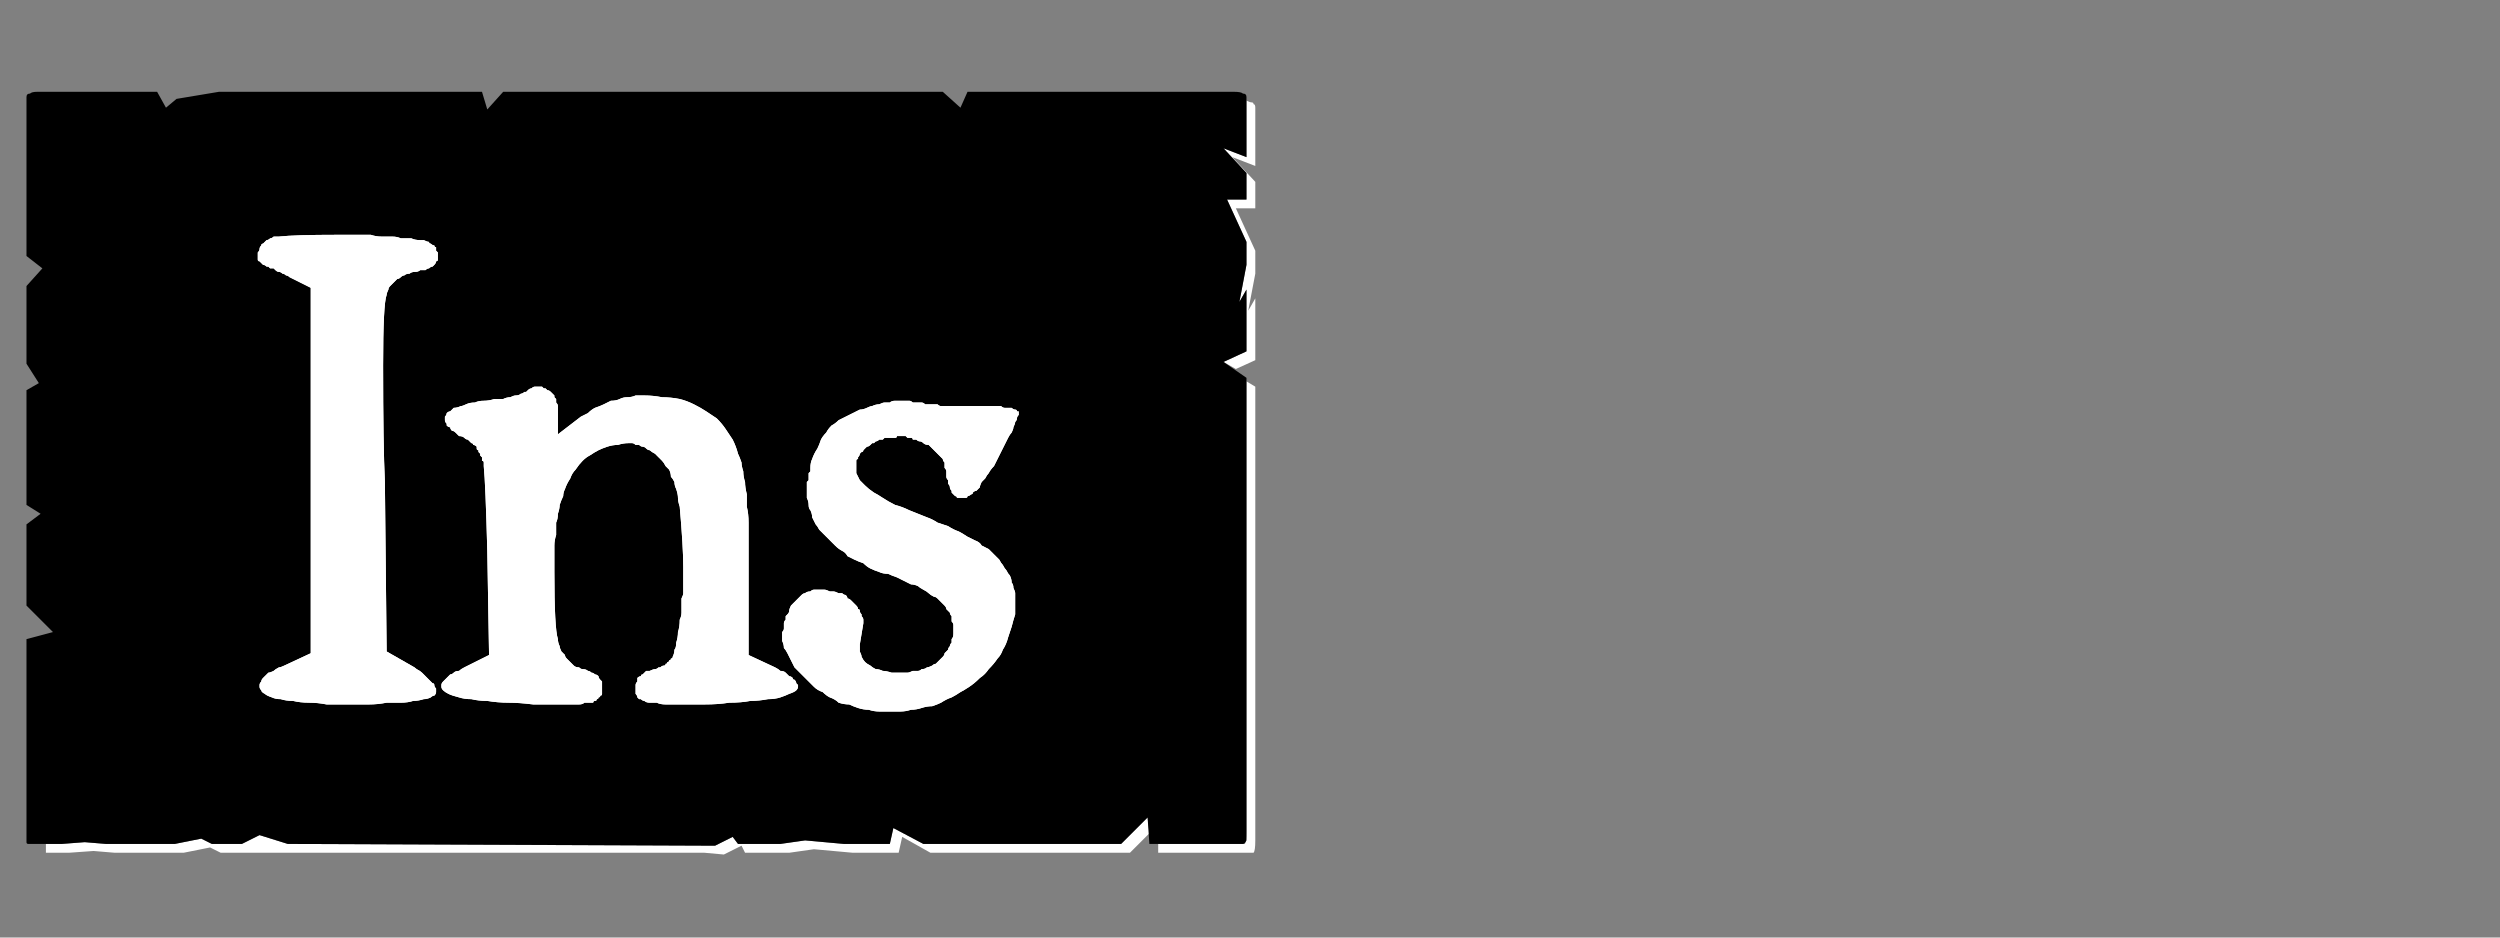 <?xml version="1.0" encoding="UTF-8" standalone="no"?>
<svg xmlns:ffdec="https://www.free-decompiler.com/flash" xmlns:xlink="http://www.w3.org/1999/xlink" ffdec:objectType="frame" height="26.55px" width="70.8px" xmlns="http://www.w3.org/2000/svg">
  <rect width="100%" height="100%" fill="#808080" stroke="none"/>
  <g transform="matrix(1.0, 0.0, 0.0, 1.0, 0.2, 0.4)">
    <use ffdec:characterId="1" height="26.0" transform="matrix(1.0, 0.0, 0.0, 1.0, 0.0, 0.0)" width="35.75" xlink:href="#shape0"/>
    <use ffdec:characterId="117" height="26.0" transform="matrix(1.0, 0.0, 0.0, 1.0, 0.0, 0.0)" width="35.75" xlink:href="#shape1"/>
    <use ffdec:characterId="117" height="26.0" transform="matrix(1.0, 0.0, 0.0, 1.0, 0.0, 0.0)" width="35.75" xlink:href="#shape1"/>
  </g>
  <defs>
    <g id="shape0" transform="matrix(1.0, 0.0, 0.0, 1.0, 0.0, 0.0)">
      <path d="M35.1 2.45 Q35.1 2.5 35.1 2.55 35.1 2.55 35.1 2.6 L35.1 4.05 34.45 3.8 35.1 4.5 35.1 5.25 34.55 5.25 35.1 6.45 35.1 7.1 34.9 8.15 35.1 7.8 35.1 9.55 34.45 9.85 34.8 10.05 35.35 9.8 35.35 8.05 35.15 8.4 35.35 7.35 35.35 6.7 34.8 5.5 35.35 5.5 35.35 4.75 34.7 4.05 35.35 4.3 35.35 2.85 Q35.35 2.85 35.35 2.8 35.35 2.7 35.35 2.65 35.35 2.55 35.3 2.55 35.3 2.5 35.25 2.5 35.2 2.5 35.1 2.45 L35.1 2.45 M35.1 10.4 L35.1 22.5 35.1 23.15 Q35.1 23.45 35.05 23.5 35.05 23.5 34.75 23.5 L34.1 23.5 33.45 23.5 32.6 23.5 32.6 23.75 33.7 23.75 34.35 23.75 35.0 23.75 Q35.25 23.75 35.3 23.75 35.35 23.7 35.35 23.4 L35.35 22.75 35.35 10.55 35.1 10.4 M32.3 22.75 L31.55 23.5 25.95 23.5 25.1 23.05 25.0 23.5 24.0 23.5 23.7 23.5 22.6 23.4 21.9 23.5 20.7 23.5 20.55 23.3 20.05 23.55 7.95 23.5 7.15 23.25 6.65 23.5 5.8 23.5 5.5 23.35 4.75 23.5 4.1 23.5 3.45 23.5 2.8 23.5 2.2 23.45 1.55 23.5 1.1 23.5 Q1.1 23.55 1.1 23.75 1.1 23.75 1.1 23.75 1.1 23.75 1.15 23.75 L1.75 23.75 2.45 23.7 3.05 23.75 3.7 23.75 4.35 23.75 5.0 23.75 5.75 23.6 6.05 23.75 6.9 23.75 18.95 23.75 19.75 23.75 20.3 23.8 20.8 23.55 20.9 23.75 22.15 23.75 22.85 23.65 23.95 23.75 24.25 23.75 25.25 23.75 25.35 23.3 26.15 23.75 31.8 23.75 32.35 23.2 32.3 22.75" fill="#ffffff" fill-rule="evenodd" stroke="none"/>
      <path d="M0.9 2.2 L4.25 2.2 4.5 2.65 4.8 2.4 6.0 2.2 13.45 2.2 13.6 2.7 14.05 2.2 15.35 2.2 26.5 2.2 27.0 2.65 27.2 2.2 27.85 2.2 34.75 2.2 Q34.95 2.2 35.0 2.25 35.1 2.25 35.1 2.35 35.1 2.4 35.1 2.55 35.1 2.55 35.1 2.6 L35.1 4.05 34.45 3.8 35.1 4.5 35.1 5.25 34.55 5.25 35.1 6.45 35.1 7.1 34.9 8.15 35.1 7.8 35.1 9.55 34.45 9.85 35.1 10.3 35.1 22.5 35.1 23.15 Q35.1 23.4 35.1 23.4 35.05 23.5 35.0 23.5 35.0 23.5 34.75 23.5 L34.1 23.5 33.45 23.5 32.35 23.5 32.3 22.75 31.55 23.5 25.95 23.5 25.1 23.05 25.0 23.5 24.0 23.5 23.7 23.5 22.6 23.4 21.9 23.5 20.7 23.5 20.55 23.3 20.05 23.55 7.95 23.5 7.15 23.25 6.65 23.5 5.8 23.5 5.5 23.35 4.75 23.5 4.1 23.5 3.45 23.5 2.8 23.5 2.2 23.45 1.55 23.5 0.9 23.5 Q0.9 23.5 0.9 23.5 0.85 23.5 0.85 23.5 0.65 23.5 0.6 23.5 0.55 23.5 0.55 23.45 0.55 23.4 0.55 23.2 0.55 23.2 0.55 23.2 0.55 23.2 0.55 23.2 0.55 23.15 0.55 23.15 L0.55 17.7 1.3 17.5 0.55 16.75 0.55 16.1 0.55 15.45 0.55 14.45 0.95 14.15 0.55 13.9 0.55 10.65 0.9 10.45 0.55 9.9 0.55 9.0 0.55 8.35 0.55 7.7 1.0 7.2 0.55 6.85 0.55 2.6 Q0.55 2.55 0.55 2.55 0.55 2.4 0.55 2.35 0.55 2.25 0.65 2.25 0.7 2.2 0.85 2.2 0.85 2.2 0.85 2.2 0.85 2.2 0.9 2.2 0.9 2.2 0.9 2.2 L0.9 2.2" fill="#000000" fill-rule="evenodd" stroke="none"/>
    </g>
    <g id="shape1" transform="matrix(1.0, 0.0, 0.0, 1.0, 0.0, 0.0)">
      <path d="M9.65 19.55 Q9.95 19.55 10.25 19.55 10.5 19.55 10.75 19.5 10.95 19.5 11.15 19.5 11.35 19.5 11.5 19.45 11.65 19.45 11.8 19.4 11.9 19.4 12.0 19.35 12.05 19.3 12.1 19.3 12.15 19.25 12.15 19.2 12.15 19.15 12.15 19.1 12.1 19.05 12.1 19.0 12.1 18.95 12.05 18.95 12.0 18.9 11.95 18.85 11.9 18.8 11.85 18.75 11.8 18.7 11.75 18.65 11.7 18.6 11.6 18.55 11.55 18.5 11.45 18.45 L10.75 18.05 10.7 13.25 Q10.65 12.2 10.65 9.95 10.65 8.2 10.75 7.95 10.75 7.9 10.8 7.8 10.8 7.75 10.85 7.7 10.9 7.65 10.95 7.6 11.0 7.55 11.05 7.5 11.1 7.5 11.15 7.45 11.2 7.4 11.25 7.4 11.3 7.35 11.4 7.35 11.45 7.3 11.55 7.3 11.65 7.3 11.7 7.25 11.8 7.25 11.85 7.25 11.9 7.2 11.95 7.2 12.0 7.15 12.05 7.15 12.1 7.1 12.1 7.1 12.15 7.05 12.15 7.0 12.2 7.0 12.2 6.95 12.2 6.9 12.2 6.85 12.2 6.8 12.2 6.75 12.2 6.75 12.15 6.7 12.15 6.65 12.15 6.6 12.1 6.6 12.1 6.55 12.05 6.55 12.0 6.5 11.95 6.5 11.95 6.45 11.9 6.45 11.8 6.4 11.75 6.4 11.7 6.4 11.55 6.4 11.45 6.35 11.3 6.35 11.15 6.35 11.05 6.3 10.9 6.3 10.75 6.3 10.6 6.3 10.45 6.3 10.3 6.25 10.15 6.25 10.0 6.25 9.85 6.25 9.7 6.25 9.55 6.25 9.35 6.25 8.15 6.25 7.7 6.3 7.65 6.3 7.55 6.3 7.5 6.35 7.45 6.35 7.4 6.4 7.35 6.4 7.3 6.45 7.25 6.5 7.2 6.5 7.2 6.55 7.15 6.6 7.15 6.65 7.15 6.7 7.1 6.75 7.1 6.85 7.1 6.9 7.1 6.95 7.1 6.95 7.1 7.0 7.15 7.0 7.15 7.0 7.2 7.05 7.2 7.05 7.25 7.1 7.3 7.1 7.35 7.15 7.4 7.15 7.4 7.15 7.45 7.2 7.45 7.2 7.5 7.2 7.55 7.2 7.6 7.25 7.6 7.25 7.65 7.3 7.7 7.3 7.75 7.3 7.8 7.35 7.85 7.35 7.9 7.4 7.95 7.4 8.0 7.45 L8.6 7.75 8.6 18.1 7.85 18.45 Q7.75 18.5 7.7 18.5 7.6 18.55 7.55 18.6 7.45 18.65 7.4 18.65 7.35 18.7 7.3 18.75 7.25 18.8 7.25 18.8 7.2 18.85 7.2 18.9 7.15 18.95 7.15 19.0 7.15 19.0 7.15 19.05 7.15 19.1 7.2 19.15 7.2 19.2 7.3 19.25 7.35 19.3 7.5 19.35 7.6 19.4 7.75 19.4 7.9 19.45 8.1 19.45 8.3 19.5 8.55 19.5 8.8 19.5 9.05 19.55 9.35 19.55 9.65 19.55 L9.65 19.55" fill="#ffffff" fill-rule="evenodd" stroke="none"/>
      <path d="M15.65 19.55 Q15.75 19.55 15.85 19.55 15.95 19.55 16.05 19.55 16.15 19.55 16.2 19.55 16.3 19.55 16.35 19.5 16.45 19.5 16.5 19.5 16.55 19.5 16.6 19.5 16.6 19.45 16.65 19.45 16.7 19.45 16.7 19.4 16.75 19.4 16.75 19.35 16.8 19.35 16.8 19.3 16.85 19.3 16.85 19.25 16.85 19.25 16.85 19.2 16.85 19.15 16.85 19.1 16.85 19.05 16.85 19.0 16.85 18.95 16.85 18.9 16.8 18.85 16.8 18.85 16.75 18.8 16.75 18.75 16.7 18.7 16.65 18.7 16.6 18.65 16.55 18.65 16.5 18.6 16.45 18.6 16.4 18.55 16.3 18.55 16.25 18.55 16.2 18.5 16.1 18.5 16.05 18.45 16.0 18.4 15.95 18.35 15.9 18.3 15.85 18.25 15.8 18.2 15.8 18.15 15.75 18.1 15.7 18.05 15.65 17.95 15.65 17.9 15.6 17.8 15.6 17.7 15.5 17.4 15.5 15.8 15.5 15.6 15.5 15.4 15.5 15.25 15.5 15.05 15.5 14.9 15.55 14.75 15.55 14.55 15.55 14.4 15.6 14.3 15.6 14.15 15.65 14.0 15.65 13.9 15.7 13.75 15.75 13.65 15.75 13.55 15.8 13.45 15.85 13.3 15.95 13.15 16.0 13.0 16.1 12.9 16.2 12.75 16.3 12.65 16.4 12.55 16.5 12.5 16.65 12.4 16.75 12.35 16.85 12.3 17.0 12.25 17.15 12.2 17.3 12.2 17.45 12.15 17.6 12.15 17.65 12.15 17.7 12.15 17.75 12.15 17.8 12.2 17.85 12.2 17.9 12.2 17.95 12.25 18.0 12.25 18.05 12.25 18.1 12.3 18.15 12.35 18.2 12.35 18.25 12.4 18.35 12.45 18.4 12.5 18.45 12.55 18.5 12.6 18.55 12.65 18.6 12.7 18.65 12.8 18.7 12.85 18.75 12.9 18.8 13.0 18.8 13.1 18.85 13.15 18.9 13.25 18.9 13.35 18.95 13.45 19.0 13.6 19.0 13.7 19.0 13.8 19.05 13.95 19.15 15.1 19.15 15.65 19.15 15.75 19.15 15.85 19.15 15.9 19.15 16.0 19.15 16.1 19.15 16.2 19.15 16.3 19.15 16.4 19.15 16.45 19.1 16.55 19.1 16.65 19.1 16.75 19.1 16.85 19.1 16.95 19.1 17.05 19.05 17.15 19.05 17.35 19.0 17.5 19.0 17.65 18.95 17.8 18.95 17.95 18.9 18.0 18.9 18.1 18.85 18.2 18.85 18.25 18.8 18.25 18.8 18.3 18.75 18.3 18.75 18.35 18.7 18.35 18.7 18.4 18.65 18.4 18.65 18.45 18.6 18.45 18.55 18.45 18.5 18.5 18.5 18.5 18.45 18.5 18.4 18.55 18.35 18.55 18.3 18.55 18.2 18.6 18.15 18.6 18.1 18.6 18.05 18.65 18.0 18.7 17.95 18.7 17.95 18.75 17.9 18.75 17.85 18.8 17.85 18.85 17.85 18.9 17.8 18.95 17.8 19.0 17.8 19.05 17.8 19.1 17.8 19.15 17.8 19.2 17.8 19.25 17.8 19.25 17.85 19.3 17.85 19.35 17.85 19.35 17.9 19.4 17.9 19.4 17.95 19.4 18.0 19.45 18.05 19.45 18.1 19.5 18.2 19.5 18.25 19.5 18.4 19.5 18.5 19.55 18.65 19.55 18.8 19.55 18.95 19.55 19.4 19.55 19.75 19.55 20.15 19.55 20.45 19.5 20.8 19.5 21.05 19.45 21.3 19.45 21.55 19.4 21.75 19.4 21.9 19.35 22.05 19.3 22.15 19.25 22.3 19.2 22.35 19.15 22.4 19.1 22.4 19.05 22.4 19.0 22.4 19.0 22.35 18.95 22.35 18.95 22.35 18.9 22.3 18.85 22.25 18.85 22.25 18.8 22.2 18.75 22.15 18.75 22.1 18.7 22.05 18.65 22.0 18.6 21.9 18.6 21.85 18.55 21.75 18.5 L21.0 18.15 21.0 15.3 Q21.0 15.05 21.0 14.8 21.0 14.6 21.0 14.4 21.0 14.15 20.95 13.95 20.95 13.8 20.95 13.6 20.9 13.4 20.9 13.25 20.85 13.1 20.85 12.95 20.8 12.8 20.8 12.7 20.75 12.55 20.7 12.45 20.65 12.25 20.55 12.05 20.45 11.9 20.35 11.75 20.25 11.6 20.1 11.45 19.95 11.35 19.8 11.25 19.65 11.15 19.45 11.05 19.25 10.95 19.05 10.9 18.8 10.85 18.55 10.85 18.3 10.8 18.05 10.8 17.95 10.8 17.8 10.8 17.7 10.85 17.55 10.85 17.45 10.85 17.35 10.9 17.25 10.95 17.1 10.95 17.0 11.0 16.9 11.05 16.8 11.1 16.65 11.15 16.55 11.2 16.45 11.3 16.35 11.35 16.25 11.4 L15.6 11.9 15.6 11.3 Q15.6 11.25 15.6 11.2 15.6 11.15 15.6 11.1 15.6 11.05 15.55 11.0 15.55 10.95 15.55 10.9 15.55 10.9 15.5 10.85 15.5 10.8 15.5 10.8 15.45 10.75 15.45 10.75 15.4 10.7 15.4 10.7 15.35 10.65 15.3 10.65 15.3 10.65 15.25 10.6 15.2 10.6 15.2 10.6 15.15 10.55 15.15 10.55 15.1 10.55 15.05 10.55 15.05 10.55 15.0 10.55 15.0 10.55 15.0 10.55 14.95 10.55 14.95 10.55 14.9 10.55 14.85 10.6 14.8 10.6 14.75 10.65 14.75 10.65 14.7 10.7 14.7 10.7 14.65 10.7 14.6 10.75 14.55 10.75 14.5 10.8 14.4 10.8 14.35 10.8 14.25 10.85 14.15 10.85 14.05 10.9 13.9 10.9 13.8 10.9 13.65 10.95 13.5 10.95 13.35 10.95 13.25 11.0 13.1 11.0 13.0 11.05 12.9 11.1 12.85 11.1 12.75 11.15 12.65 11.15 12.6 11.2 12.55 11.25 12.5 11.25 12.45 11.3 12.45 11.35 12.4 11.4 12.4 11.4 12.4 11.45 12.4 11.5 12.4 11.5 12.4 11.55 12.45 11.6 12.45 11.6 12.45 11.65 12.5 11.7 12.55 11.7 12.55 11.75 12.6 11.8 12.65 11.8 12.7 11.85 12.75 11.9 12.8 11.95 12.9 11.95 12.95 12.0 13.0 12.05 13.05 12.05 13.1 12.1 13.15 12.15 13.2 12.15 13.2 12.2 13.25 12.2 13.3 12.25 13.3 12.3 13.3 12.3 13.3 12.35 13.35 12.35 13.35 12.4 13.35 12.4 13.4 12.45 13.4 12.45 13.4 12.5 13.4 12.5 13.45 12.55 13.45 12.55 13.45 12.6 13.45 12.65 13.5 12.65 13.5 12.7 13.5 12.75 13.5 12.8 13.55 13.3 13.6 15.2 L13.65 18.15 12.95 18.5 Q12.85 18.55 12.8 18.6 12.7 18.6 12.65 18.65 12.6 18.7 12.55 18.7 12.5 18.75 12.45 18.8 12.4 18.85 12.4 18.85 12.35 18.9 12.35 18.9 12.3 18.95 12.3 19.0 12.3 19.0 12.3 19.05 12.3 19.1 12.35 19.15 12.4 19.2 12.5 19.25 12.6 19.3 12.8 19.35 12.95 19.4 13.15 19.4 13.35 19.45 13.6 19.45 13.9 19.5 14.2 19.5 14.5 19.5 14.9 19.55 15.25 19.55 15.65 19.55 L15.65 19.55" fill="#ffffff" fill-rule="evenodd" stroke="none"/>
      <path d="M24.15 17.85 L24.25 17.25 Q24.25 17.2 24.25 17.15 24.25 17.1 24.2 17.05 24.2 17.05 24.2 17.0 24.15 16.95 24.15 16.9 24.15 16.85 24.1 16.85 24.1 16.8 24.05 16.75 24.0 16.7 24.0 16.7 23.95 16.65 23.9 16.6 23.85 16.55 23.8 16.55 23.8 16.5 23.75 16.45 23.7 16.45 23.65 16.4 23.6 16.4 23.55 16.4 23.45 16.35 23.4 16.35 23.35 16.35 23.3 16.35 23.2 16.3 23.15 16.3 23.05 16.3 23.0 16.3 22.95 16.3 22.85 16.3 22.8 16.3 22.75 16.35 22.65 16.35 22.6 16.4 22.55 16.4 22.5 16.45 22.45 16.5 22.4 16.55 22.35 16.6 22.3 16.65 22.25 16.7 22.2 16.75 22.15 16.85 22.15 16.9 22.15 16.95 22.1 17.0 22.1 17.0 22.05 17.05 22.05 17.1 22.05 17.15 22.0 17.2 22.0 17.25 22.0 17.25 22.0 17.3 22.0 17.35 22.0 17.4 22.0 17.45 21.95 17.5 21.95 17.5 21.95 17.55 21.95 17.65 21.95 17.75 22.0 17.85 22.0 17.95 22.05 18.0 22.1 18.1 22.15 18.2 22.2 18.3 22.25 18.4 22.3 18.5 22.4 18.6 22.45 18.65 22.55 18.75 22.65 18.85 22.75 18.95 22.85 19.05 22.95 19.15 23.1 19.2 23.2 19.3 23.3 19.35 23.45 19.4 23.55 19.5 23.7 19.55 23.85 19.55 23.95 19.6 24.1 19.65 24.25 19.7 24.4 19.7 24.55 19.75 24.7 19.75 24.85 19.75 25.0 19.75 25.15 19.75 25.3 19.75 25.45 19.75 25.6 19.7 25.75 19.7 25.9 19.65 26.05 19.6 26.2 19.6 26.35 19.55 26.45 19.5 26.6 19.4 26.75 19.35 26.85 19.3 27.0 19.2 27.1 19.15 27.25 19.05 27.4 18.95 27.55 18.8 27.7 18.7 27.8 18.55 27.95 18.4 28.05 18.25 28.15 18.15 28.2 18.0 28.3 17.85 28.35 17.65 28.4 17.5 28.45 17.35 28.5 17.15 28.55 17.0 28.55 16.8 28.55 16.6 28.55 16.5 28.55 16.4 28.55 16.35 28.5 16.25 28.5 16.15 28.45 16.1 28.45 16.0 28.4 15.9 28.35 15.85 28.3 15.75 28.25 15.7 28.2 15.6 28.15 15.55 28.1 15.45 28.05 15.4 27.95 15.3 27.9 15.25 27.8 15.15 27.7 15.1 27.6 15.05 27.55 14.95 27.4 14.9 27.3 14.85 27.2 14.8 27.05 14.7 26.95 14.65 26.8 14.6 26.65 14.5 26.5 14.45 26.35 14.4 26.2 14.3 26.05 14.25 25.8 14.15 25.55 14.05 25.35 13.95 25.15 13.9 24.95 13.8 24.8 13.7 24.65 13.6 24.55 13.55 24.4 13.45 24.3 13.35 24.2 13.25 24.15 13.2 24.1 13.1 24.05 13.0 24.05 12.95 24.05 12.85 24.05 12.8 24.05 12.8 24.05 12.75 24.05 12.7 24.05 12.7 24.05 12.65 24.05 12.6 24.1 12.6 24.1 12.55 24.1 12.55 24.15 12.5 24.15 12.45 24.15 12.45 24.2 12.4 24.25 12.4 24.25 12.35 24.3 12.3 24.3 12.3 24.35 12.25 24.35 12.25 24.4 12.25 24.45 12.2 24.45 12.2 24.5 12.15 24.55 12.15 24.55 12.15 24.6 12.1 24.6 12.1 24.65 12.1 24.7 12.05 24.7 12.05 24.75 12.05 24.8 12.05 24.8 12.05 24.85 12.0 24.85 12.0 24.9 12.0 24.95 12.0 24.95 12.0 25.0 12.0 25.05 12.0 25.05 12.0 25.1 12.0 25.15 12.0 25.2 12.0 25.2 11.95 25.25 11.95 25.3 11.95 25.35 11.95 25.35 11.95 25.4 11.95 25.45 11.95 25.5 12.0 25.5 12.0 25.55 12.0 25.6 12.0 25.65 12.0 25.65 12.05 25.7 12.05 25.75 12.05 25.8 12.1 25.85 12.1 25.9 12.1 25.95 12.15 26.0 12.2 26.1 12.2 26.15 12.25 26.2 12.3 26.25 12.35 26.3 12.4 26.35 12.45 26.4 12.5 26.45 12.55 26.5 12.6 26.5 12.65 26.55 12.7 26.55 12.75 26.55 12.85 26.6 12.9 26.6 12.95 26.6 13.0 26.6 13.1 26.6 13.15 26.65 13.2 26.65 13.25 26.65 13.3 26.7 13.35 26.7 13.4 26.7 13.45 26.75 13.5 26.75 13.55 26.75 13.55 26.8 13.6 26.8 13.6 26.85 13.65 26.85 13.65 26.9 13.65 26.9 13.7 26.95 13.7 26.95 13.7 27.0 13.7 27.05 13.7 27.05 13.7 27.1 13.7 27.1 13.7 27.15 13.7 27.2 13.7 27.2 13.65 27.25 13.65 27.3 13.6 27.35 13.6 27.35 13.55 27.4 13.5 27.45 13.5 27.5 13.45 27.55 13.4 27.55 13.35 27.6 13.25 27.65 13.2 27.7 13.15 27.75 13.05 27.8 13.0 27.85 12.9 27.95 12.8 28.0 12.7 28.05 12.6 28.1 12.5 28.15 12.4 28.2 12.3 28.25 12.2 28.3 12.1 28.35 12.0 28.4 11.9 28.45 11.85 28.5 11.75 28.5 11.7 28.55 11.6 28.55 11.55 28.6 11.5 28.6 11.45 28.6 11.4 28.65 11.35 28.65 11.35 28.65 11.3 28.65 11.3 28.65 11.25 28.6 11.25 28.6 11.25 28.6 11.2 28.55 11.2 28.5 11.2 28.45 11.15 28.45 11.15 28.4 11.15 28.3 11.15 28.25 11.15 28.2 11.15 28.15 11.1 28.05 11.1 27.95 11.1 L27.25 11.1 Q27.15 11.1 27.1 11.1 27.0 11.1 26.9 11.1 26.85 11.1 26.75 11.1 26.7 11.1 26.6 11.1 26.55 11.1 26.45 11.1 26.4 11.1 26.35 11.05 26.3 11.05 26.2 11.05 26.15 11.05 26.1 11.05 26.05 11.05 26.0 11.05 25.95 11.0 25.9 11.0 25.85 11.0 25.75 11.0 25.7 11.0 25.65 11.0 25.6 10.95 25.55 10.95 25.5 10.95 25.45 10.95 25.4 10.95 25.35 10.95 25.3 10.95 25.25 10.95 25.2 10.95 25.15 10.95 25.05 10.95 25.0 11.0 24.95 11.0 24.85 11.0 24.8 11.0 24.7 11.05 24.6 11.05 24.5 11.1 24.45 11.1 24.35 11.15 24.25 11.2 24.15 11.2 24.05 11.25 23.95 11.3 23.85 11.35 23.75 11.4 23.65 11.45 23.55 11.5 23.45 11.6 23.35 11.65 23.25 11.75 23.2 11.85 23.1 11.95 23.05 12.05 23.0 12.2 22.95 12.3 22.85 12.45 22.8 12.6 22.75 12.7 22.75 12.85 22.75 12.9 22.75 12.95 22.7 13.0 22.7 13.0 22.7 13.05 22.7 13.1 22.7 13.15 22.7 13.2 22.7 13.2 22.65 13.25 22.65 13.3 22.65 13.35 22.65 13.4 22.65 13.4 22.65 13.45 22.65 13.5 22.65 13.6 22.65 13.7 22.7 13.8 22.7 13.9 22.7 14.0 22.75 14.05 22.8 14.15 22.8 14.25 22.85 14.35 22.9 14.45 22.95 14.5 23.0 14.6 23.1 14.7 23.15 14.75 23.25 14.85 23.3 14.9 23.4 15.0 23.45 15.05 23.55 15.15 23.65 15.2 23.75 15.25 23.8 15.35 23.9 15.4 24.0 15.45 24.1 15.5 24.25 15.55 24.35 15.65 24.45 15.7 24.55 15.75 24.7 15.8 24.8 15.85 24.95 15.85 25.05 15.9 25.2 15.95 25.3 16.0 25.4 16.05 25.5 16.1 25.6 16.15 25.7 16.15 25.8 16.2 25.85 16.25 25.95 16.3 26.05 16.35 26.1 16.4 26.15 16.45 26.25 16.5 26.3 16.5 26.35 16.55 26.4 16.6 26.45 16.65 26.5 16.7 26.55 16.75 26.6 16.8 26.6 16.85 26.65 16.9 26.7 16.95 26.7 17.0 26.75 17.05 26.75 17.1 26.75 17.2 26.8 17.25 26.8 17.3 26.8 17.35 26.8 17.45 26.8 17.5 26.8 17.55 26.8 17.65 26.75 17.7 26.75 17.75 26.75 17.8 26.7 17.85 26.7 17.9 26.65 17.95 26.65 18.0 26.6 18.05 26.55 18.1 26.55 18.15 26.5 18.2 26.45 18.25 26.4 18.3 26.35 18.35 26.3 18.4 26.25 18.4 26.2 18.45 26.1 18.5 26.05 18.5 26.0 18.55 25.9 18.55 25.85 18.6 25.8 18.6 25.7 18.6 25.65 18.6 25.55 18.65 25.5 18.65 25.4 18.65 25.3 18.65 25.15 18.65 25.05 18.65 24.9 18.6 24.8 18.6 24.7 18.55 24.6 18.55 24.5 18.5 24.45 18.45 24.35 18.4 24.3 18.35 24.25 18.3 24.2 18.2 24.2 18.15 24.15 18.05 24.15 17.95 24.15 17.85 L24.15 17.85" fill="#ffffff" fill-rule="evenodd" stroke="none"/>
    </g>
  </defs>
</svg>
